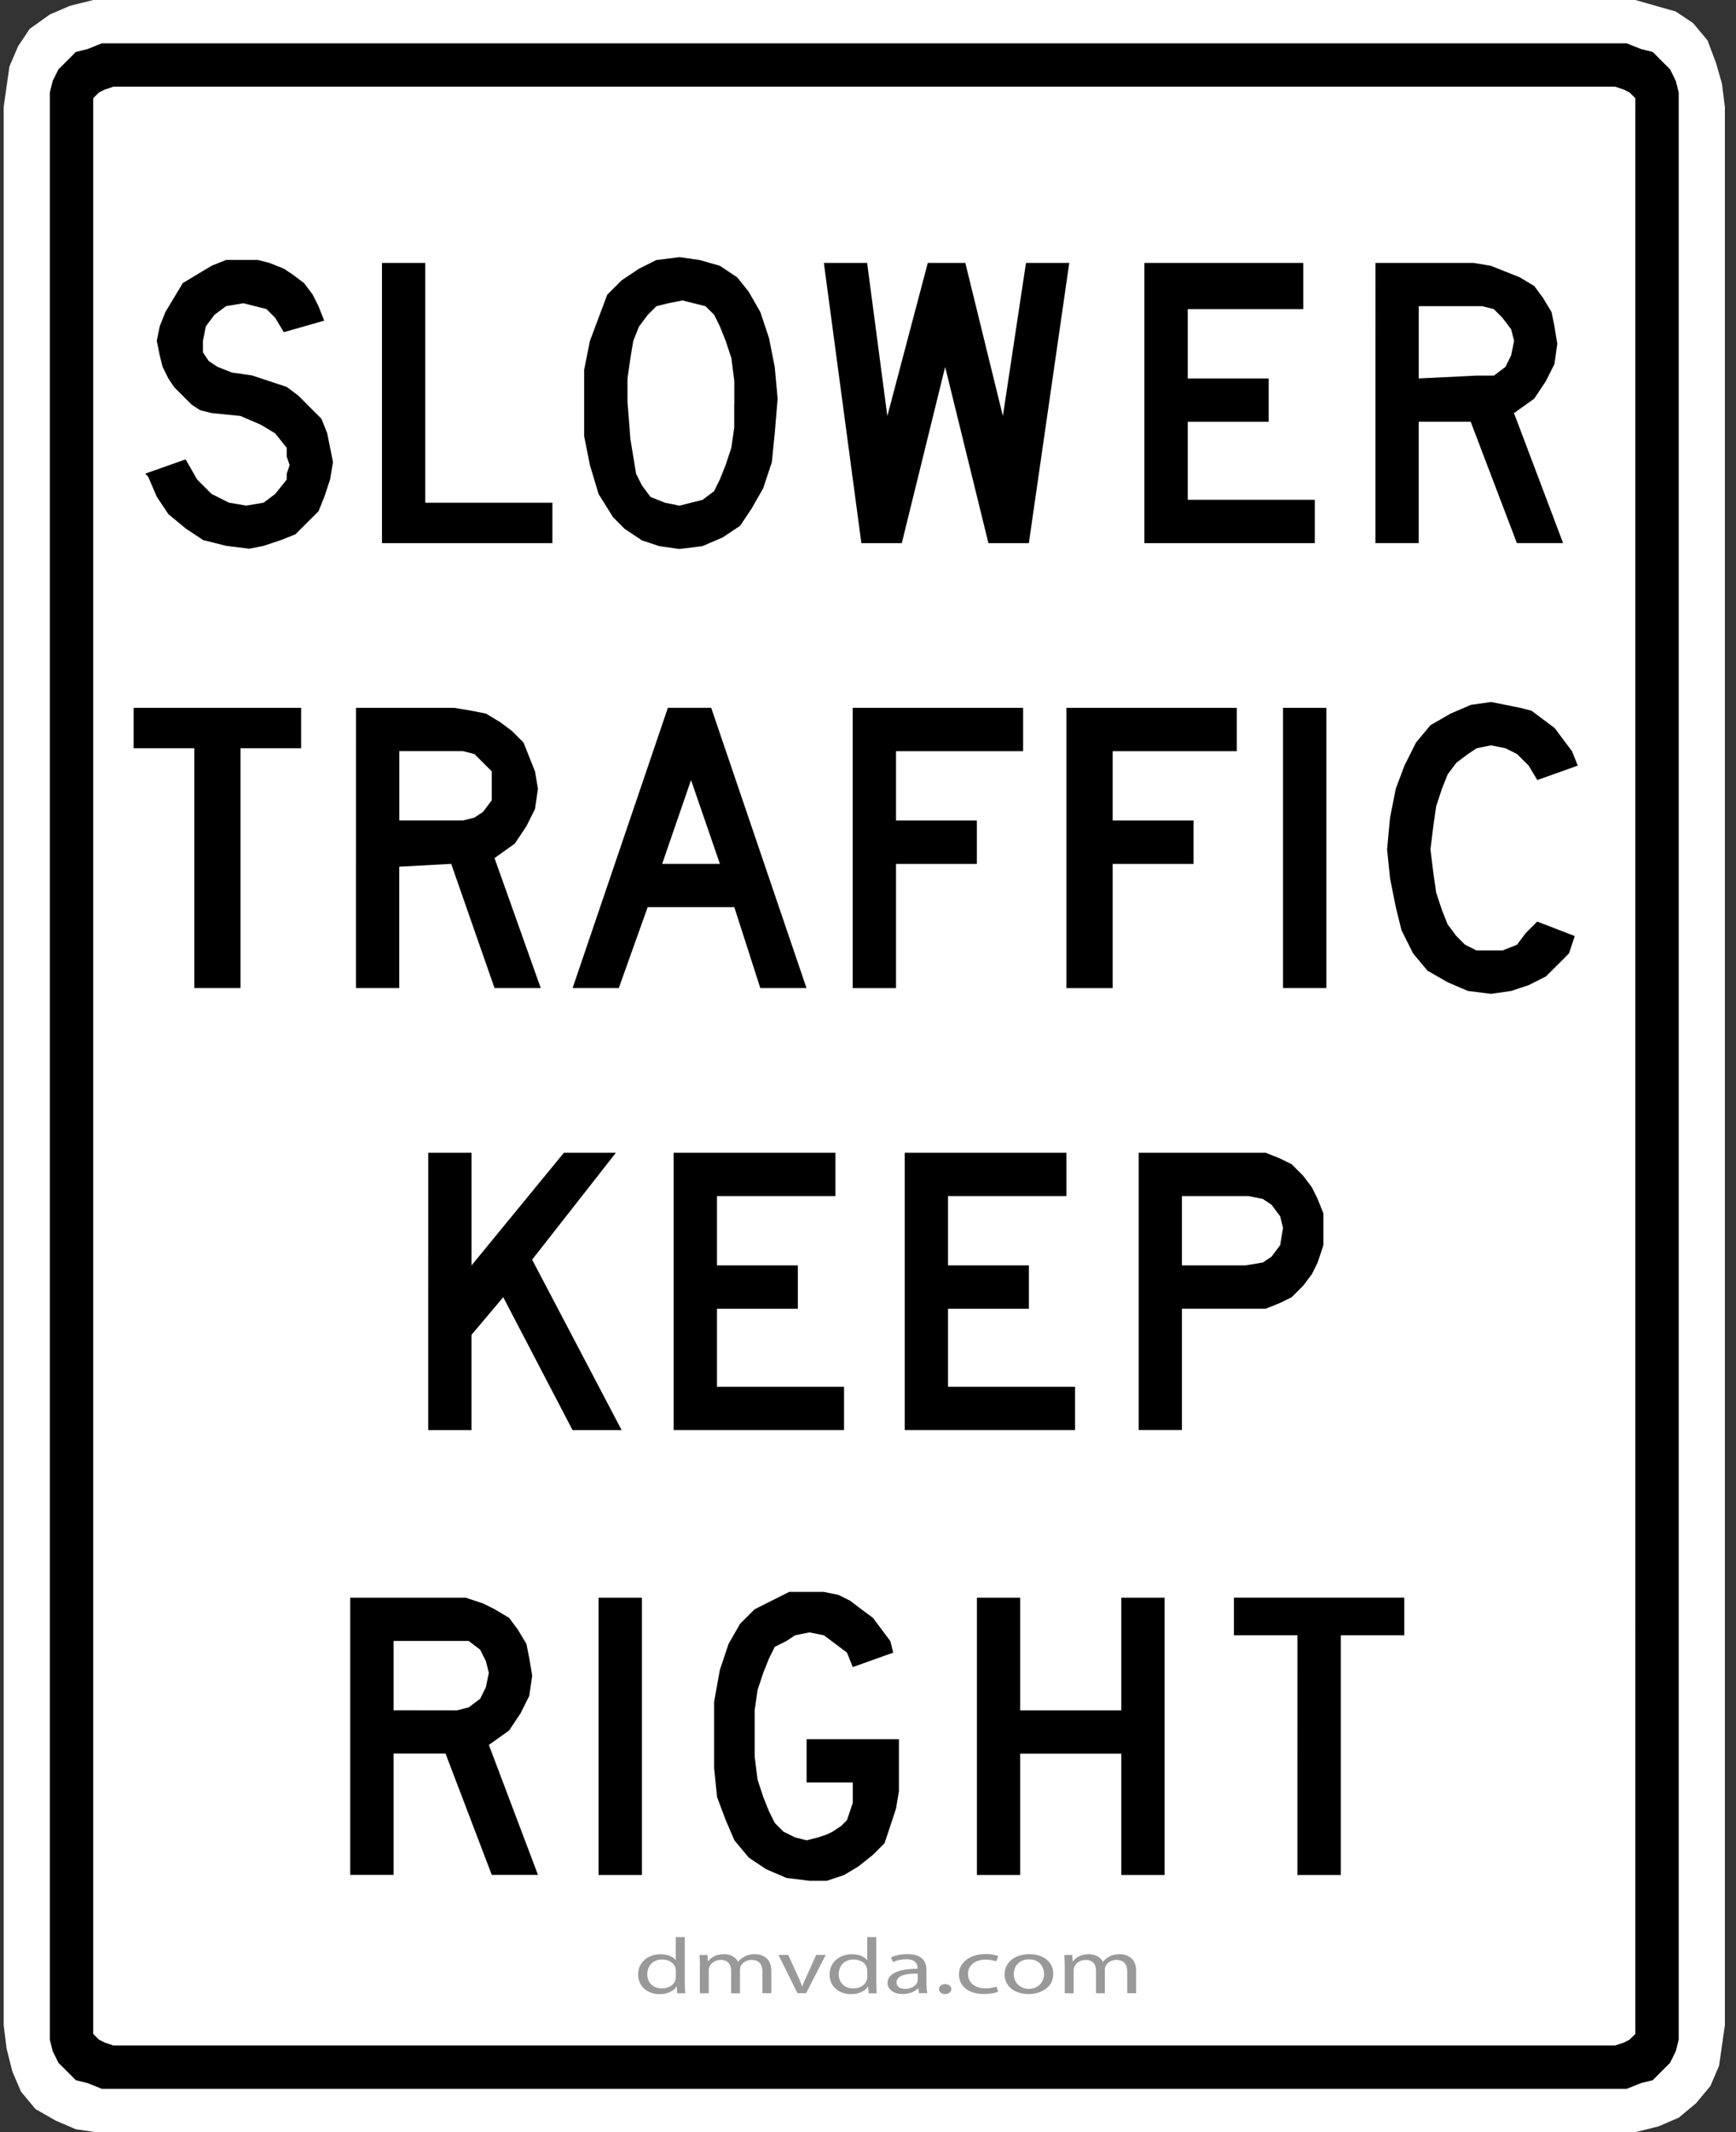 <?xml version="1.0" encoding="utf-8"?>
<!-- Generator: Adobe Illustrator 15.0.0, SVG Export Plug-In . SVG Version: 6.00 Build 0)  -->
<!DOCTYPE svg PUBLIC "-//W3C//DTD SVG 1.1//EN" "http://www.w3.org/Graphics/SVG/1.1/DTD/svg11.dtd">
<svg version="1.1" id="Layer_1" xmlns="http://www.w3.org/2000/svg" xmlns:xlink="http://www.w3.org/1999/xlink" x="0px" y="0px"
	 width="83.236px" height="102.189px" viewBox="0 0 83.236 102.189" enable-background="new 0 0 83.236 102.189"
	 xml:space="preserve">
<rect x="0" y="0" width="83.236" height="102.189" fill="#333333" stroke="none"/>
<polygon fill="#FFFFFF" points="1.7,101.08 1.7,101.08 2.67,101.635 3.637,102.049 3.637,102.049 4.607,102.189 5.438,102.189 
	77.442,102.189 77.442,102.189 78.41,102.189 79.52,101.912 80.488,101.496 81.319,100.804 81.319,100.804 82.01,99.973 
	82.424,99.005 82.563,98.035 82.703,97.063 82.703,5.123 82.703,5.123 82.563,4.015 82.287,3.046 81.873,1.939 81.18,1.108 
	81.18,1.108 80.347,0.552 79.38,0.277 78.41,0 77.442,0 5.438,0 5.438,0 4.468,0 3.362,0.277 2.392,0.692 1.423,1.384 1.423,1.384 
	0.869,2.215 0.453,3.184 0.314,4.154 0.177,5.123 0.177,97.063 0.177,97.063 0.314,98.174 0.592,99.28 0.592,99.28 1.008,100.249 
	"/>
<path d="M77.442,100.112H5.438l0,0H4.885l-0.692-0.277l-0.556-0.137L3.221,99.28l-0.417-0.414l-0.275-0.554l-0.14-0.559v-0.69V5.123
	l0,0V4.431l0.14-0.557l0.275-0.553l0.417-0.414l0.415-0.417l0.556-0.137l0.692-0.276h0.554H77.44l0,0h0.555l0.692,0.276l0.557,0.137
	l0.414,0.417l0.416,0.414l0.274,0.553l0.142,0.557v0.69v91.941l0,0v0.691l-0.142,0.559l-0.274,0.554l-0.416,0.414l-0.414,0.418
	l-0.557,0.137l-0.692,0.277L77.442,100.112L77.442,100.112L77.442,100.112z M78.41,5.123L78.41,5.123V4.707l-0.277-0.274
	l-0.274-0.14L77.44,4.154H5.438l0,0L5.024,4.292l-0.278,0.14L4.469,4.707v0.416v91.941l0,0v0.418l0.277,0.273l0.278,0.141
	l0.414,0.139H77.44l0,0l0.418-0.139l0.274-0.141l0.277-0.273v-0.418V5.123L78.41,5.123z M16.793,76.572h4.43H21.5l0,0h0.832
	l0.83,0.277l0.553,0.276l0.693,0.412l0.416,0.558l0.416,0.69l0.138,0.692l0.139,0.83l0,0l-0.139,0.968l-0.415,0.833l-0.553,0.83
	l-0.97,0.691l2.354,6.229h-2.215l-2.217-5.814H18.87v5.814h-2.077V76.572L16.793,76.572z M21.637,81.972h0.278l0,0l0.553-0.141
	l0.554-0.413l0.276-0.557l0.14-0.689l0,0l-0.14-0.555l-0.276-0.554l-0.554-0.418h-0.553h-0.139H18.87v3.323L21.637,81.972
	L21.637,81.972z M54.594,55.248h4.986h0.274l0,0h0.832l0.688,0.276l0.557,0.274l0.554,0.556l0.418,0.553l0.273,0.556l0.277,0.691
	v0.832l0,0v0.69l-0.276,0.832l-0.273,0.554l-0.418,0.555l-0.554,0.555l-0.557,0.275l-0.688,0.276h-0.832h-0.14H56.67v5.815h-2.075
	V55.248L54.594,55.248z M59.717,60.648L59.717,60.648l0.83-0.14l0.417-0.276l0.415-0.553l0.139-0.83l0,0l-0.139-0.556l-0.415-0.555
	l-0.417-0.276l-0.69-0.137h-0.14H56.67v3.323L59.717,60.648L59.717,60.648z M27.455,47.355l4.568-13.432H34.1l4.569,13.432h-2.215
	l-1.247-3.879h-4.153l-1.385,3.879H27.455L27.455,47.355z M33.133,37.385l-1.384,4.017h2.768L33.133,37.385L33.133,37.385z
	 M17.068,33.924H21.5h0.276l0,0l0.831,0.14L23.3,34.2l0.692,0.417l0.553,0.415l0.555,0.555l0.276,0.692l0.277,0.692l0.139,0.831l0,0
	l-0.139,0.97l-0.416,0.83l-0.556,0.832l-0.97,0.691l2.216,6.23h-2.216l-2.077-5.953l-2.491,0.136v5.817h-2.076L17.068,33.924
	L17.068,33.924z M21.916,39.324h0.277l0,0l0.555-0.139l0.414-0.276l0.417-0.555v-0.692l0,0v-0.693l-0.417-0.416l-0.414-0.414
	l-0.555-0.14h-0.277h-2.77v3.323L21.916,39.324L21.916,39.324z M65.949,12.601h4.43h0.275l0,0l0.83,0.139l0.694,0.276l0.691,0.275
	l0.692,0.416l0.413,0.556l0.417,0.691l0.141,0.693l0.135,0.83l0,0l-0.135,0.969l-0.418,0.831l-0.553,0.83l-0.969,0.692l2.354,6.231
	h-2.216l-2.214-5.815h-2.493v5.815h-2.076L65.949,12.601L65.949,12.601z M70.795,18.001h0.276l0,0h0.555l0.556-0.416l0.273-0.555
	l0.141-0.693l0,0l-0.141-0.554l-0.416-0.552l-0.415-0.416l-0.555-0.14h-0.137h-2.908v3.463L70.795,18.001L70.795,18.001z
	 M29.392,24.785L29.392,24.785L28.7,23.677l-0.415-1.385l0,0l-0.277-1.384v-1.522l0,0v-1.662l0.277-1.386l0.415-1.106l0.416-1.108
	l0.692-0.691l0.831-0.554l0.831-0.417l1.108-0.137l0,0l0.968,0.137l0.969,0.277l0.831,0.553l0.554,0.693l0,0l0.555,0.97l0.416,1.247
	l0.275,1.384l0.139,1.521l0,0l-0.139,1.663l-0.14,1.385l-0.414,1.248l-0.553,0.967l0,0l-0.555,0.832l-0.831,0.554l-0.97,0.418
	l-1.106,0.138l0,0l-0.97-0.138l-0.832-0.277l-0.831-0.554L29.392,24.785L29.392,24.785L29.392,24.785z M35.208,19.385L35.208,19.385
	v-1.107L35.07,17.17l-0.276-0.833l-0.276-0.69l-0.275-0.556l-0.418-0.416l-0.553-0.138l-0.555-0.138l0,0l-0.692,0.139l-0.554,0.138
	l-0.416,0.416l-0.416,0.556l0,0l-0.276,0.69l-0.138,0.833l-0.139,0.969v1.106l0,0l0.139,1.801L30.5,22.71l0,0l0.277,0.554
	l0.416,0.555l0.691,0.276l0.693,0.14l0,0l0.554-0.14l0.553-0.139l0.554-0.415l0.275-0.556l0.277-0.693l0.275-0.83l0.139-0.968
	v-1.107L35.208,19.385L35.208,19.385z M8.899,22.016L8.899,22.016l0.554,0.968l0.694,0.691l0.831,0.417l0.83,0.14l0,0l0.832-0.14
	l0.554-0.417l0.553-0.691v-0.275l0.139-0.415l0,0l-0.139-0.416v-0.416l-0.553-0.692L12.5,20.353l-0.968-0.416l-1.384-0.14l0,0
	L9.594,19.66l-0.416-0.276l-0.416-0.417l-0.414-0.415l-0.276-0.416l-0.277-0.553l-0.138-0.554l-0.14-0.694l0,0l0.14-0.691
	l0.275-0.692l0.417-0.692l0.414-0.691l0.693-0.418l0.693-0.415l0.691-0.277h0.831l0,0h0.692l0.553,0.141l0.693,0.276l0.415,0.275
	l0.555,0.418l0.415,0.553l0.277,0.553l0.275,0.693l-1.938,0.553l0,0l-0.416-0.692l-0.416-0.416l-0.554-0.14l-0.553-0.138l0,0
	l-0.831,0.138l-0.555,0.415L9.87,15.64l-0.139,0.691l0,0v0.558l0.278,0.415l0.415,0.275l0.692,0.276l0.969,0.139l0,0l0.832,0.275
	l0.831,0.276l0.555,0.415l0.554,0.557l0.554,0.553l0.277,0.693l0.139,0.691l0.139,0.693l0,0l-0.139,0.83l-0.276,0.832l-0.276,0.691
	l-0.556,0.554l-0.553,0.553l-0.691,0.276l-0.831,0.278l-0.692,0.137l0,0l-1.108-0.137l-1.108-0.278l-0.831-0.553L8.072,24.64l0,0
	l-0.554-0.831l-0.417-0.969l-0.139-0.139L8.899,22.016L8.899,22.016z M18.315,12.601h2.076v11.492h6.095v1.938h-8.171V12.601
	L18.315,12.601z M39.502,12.601h2.074l0.969,7.338l1.94-7.338h1.799l1.801,7.338l1.108-7.338h2.075l-1.938,13.431h-1.938
	l-2.075-8.446l-2.079,8.446H41.3L39.502,12.601L39.502,12.601z M54.871,12.601h7.615v2.215h-5.537v3.323h3.877v2.077h-3.877v3.738
	h6.092v2.078h-8.17V12.601L54.871,12.601z M9.317,35.862H6.408v-1.938h8.03v1.938h-2.907v11.493H9.317V35.862L9.317,35.862z
	 M40.884,33.924h8.171v2.078h-6.094v3.324h3.876v2.078h-3.876v5.953h-2.077V33.924L40.884,33.924z M51.131,33.924h8.171v2.078
	h-5.953v3.324h3.876v2.078h-3.876v5.953h-2.218V33.924L51.131,33.924z M61.517,33.924h2.079v13.432h-2.079V33.924L61.517,33.924z
	 M75.505,44.863L75.505,44.863l-0.276,0.83l-0.416,0.418l0,0l-0.693,0.689l-0.832,0.418l-0.83,0.275l-0.969,0.139l0,0l-1.108-0.139
	l-0.969-0.416l-0.968-0.555l-0.692-0.83l0,0l-0.554-1.107l-0.274-1.108l-0.275-1.383l-0.142-1.386l0,0l0.142-1.522l0.275-1.385
	l0.415-1.107l0.556-1.109l0.691-0.829l0.968-0.557l0.971-0.416l0.967-0.139l0,0l0.693,0.139l0.691,0.139l0.553,0.14l0.556,0.415
	l0.556,0.415l0.415,0.556l0.416,0.554l0.277,0.692l-1.94,0.691l0,0l-0.415-0.691l-0.555-0.554l-0.554-0.278l-0.693-0.139l0,0
	l-0.693,0.139l-0.415,0.278l-0.554,0.415l-0.417,0.555l-0.276,0.692l-0.275,0.831l-0.14,0.969l-0.136,1.107l0,0l0.136,1.108
	l0.14,0.969l0.275,0.829l0.276,0.693l0.416,0.554l0.418,0.417l0.551,0.275h0.693l0,0h0.552l0.691-0.275l0.417-0.555l0.554-0.556
	L75.505,44.863L75.505,44.863z M20.532,55.248h2.076v5.4l4.43-5.4h2.492l-4.016,5.123l4.292,8.17h-2.354l-3.323-6.37l-1.522,1.803
	v4.567h-2.076L20.532,55.248L20.532,55.248z M32.3,55.248h7.755v2.077h-5.678v3.323h3.876v2.076h-3.876v3.74h6.092v2.075H32.3
	V55.248L32.3,55.248z M43.379,55.248h7.752v2.077h-5.676v3.323h3.877v2.076h-3.877v3.74h6.091v2.075h-8.167V55.248L43.379,55.248z
	 M28.7,76.572h2.078v13.292H28.7V76.572L28.7,76.572z M43.101,83.356v2.356v0.136l0,0l-0.14,0.832l-0.273,0.83l-0.277,0.83
	l-0.554,0.554l-0.692,0.554l-0.693,0.416l-0.831,0.277h-0.831l0,0l-1.105-0.139l-0.97-0.417l-0.832-0.554l-0.691-0.83l0,0
	l-0.416-0.969l-0.416-1.108L34.24,84.74v-1.522l0,0v-1.661l0.275-1.523l0.417-1.245l0.554-0.967l0,0l0.693-0.692l0.83-0.419
	l0.83-0.415h0.968l0,0h0.693l0.694,0.14l0.553,0.273l0.553,0.42l0.557,0.412l0.415,0.558l0.417,0.553l0.138,0.554l-1.94,0.693l0,0
	l-0.275-0.693l-0.554-0.415l-0.554-0.416l-0.692-0.139l0,0l-0.691,0.139l-0.416,0.275l-0.555,0.277l-0.277,0.554l-0.276,0.692
	l-0.275,0.829l-0.138,0.97v1.108l0,0v1.108l0.138,1.104l0.275,0.832l0.276,0.692l0.277,0.555l0.415,0.415l0.555,0.276l0.554,0.139
	l0,0l0.553-0.139l0.416-0.14l0.277-0.137l0.416-0.276l0.275-0.276l0.14-0.416l0.138-0.414v-0.557v-0.414h-2.215v-2.079h4.431v0.003
	H43.101z M46.839,76.572h2.077v5.4h4.847v-5.4h2.075v13.292h-2.075v-5.815h-4.847v5.815h-2.077V76.572L46.839,76.572z
	 M62.209,78.372h-3.047v-1.801h8.169v1.801h-3.045v11.491h-2.078L62.209,78.372L62.209,78.372z"/>
<g>
	<path fill="#999999" d="M32.834,92.838v2.219c0,0.162,0.01,0.35,0.021,0.475h-0.388l-0.02-0.316H32.43
		c-0.128,0.205-0.415,0.358-0.806,0.358c-0.58,0-1.028-0.375-1.028-0.934c-0.005-0.608,0.493-0.979,1.073-0.979
		c0.371,0,0.612,0.133,0.722,0.275h0.011v-1.099L32.834,92.838L32.834,92.838z M32.403,94.441c0-0.042-0.006-0.101-0.021-0.142
		c-0.063-0.209-0.304-0.386-0.629-0.386c-0.449,0-0.718,0.307-0.718,0.705c0,0.37,0.242,0.68,0.707,0.68
		c0.293,0,0.56-0.148,0.64-0.396c0.016-0.046,0.021-0.091,0.021-0.146V94.441z"/>
	<path fill="#999999" d="M33.561,94.191c0-0.192-0.012-0.346-0.021-0.494h0.381l0.021,0.299h0.016
		c0.133-0.174,0.355-0.337,0.756-0.337c0.32,0,0.568,0.15,0.672,0.366h0.011c0.073-0.105,0.174-0.184,0.271-0.238
		c0.146-0.083,0.297-0.129,0.523-0.129c0.318,0,0.791,0.158,0.791,0.795v1.075h-0.427v-1.033c0-0.354-0.173-0.563-0.52-0.563
		c-0.252,0-0.44,0.141-0.521,0.299c-0.02,0.05-0.034,0.104-0.034,0.167v1.134h-0.426v-1.1c0-0.292-0.168-0.5-0.5-0.5
		c-0.267,0-0.47,0.166-0.539,0.333c-0.023,0.047-0.033,0.104-0.033,0.163v1.104h-0.427v-1.34L33.561,94.191L33.561,94.191z"/>
	<path fill="#999999" d="M37.791,93.694l0.469,1.024c0.08,0.173,0.146,0.32,0.193,0.476h0.016c0.056-0.15,0.123-0.304,0.203-0.476
		l0.463-1.024h0.455l-0.938,1.833h-0.416l-0.91-1.833H37.791z"/>
	<path fill="#999999" d="M42.014,92.838v2.219c0,0.162,0.013,0.35,0.021,0.475h-0.388l-0.021-0.316h-0.016
		c-0.129,0.205-0.416,0.358-0.808,0.358c-0.578,0-1.026-0.375-1.026-0.934c-0.006-0.608,0.494-0.979,1.071-0.979
		c0.371,0,0.613,0.133,0.724,0.275h0.012v-1.099L42.014,92.838L42.014,92.838z M41.581,94.441c0-0.042-0.004-0.101-0.021-0.142
		c-0.063-0.209-0.304-0.386-0.629-0.386c-0.448,0-0.717,0.307-0.717,0.705c0,0.37,0.24,0.68,0.707,0.68
		c0.292,0,0.56-0.148,0.639-0.396c0.017-0.046,0.021-0.091,0.021-0.146V94.441z"/>
	<path fill="#999999" d="M44.422,95.088c0,0.158,0.015,0.313,0.034,0.438h-0.393l-0.033-0.229h-0.018
		c-0.133,0.146-0.394,0.271-0.729,0.271c-0.481,0-0.729-0.263-0.729-0.526c0-0.438,0.518-0.687,1.438-0.684v-0.037
		c0-0.146-0.059-0.424-0.543-0.42c-0.229,0-0.461,0.05-0.629,0.137l-0.101-0.224c0.193-0.098,0.484-0.158,0.79-0.158
		c0.729,0,0.91,0.382,0.91,0.745L44.422,95.088L44.422,95.088z M44.001,94.592c-0.477-0.011-1.014,0.06-1.014,0.411
		c0,0.224,0.188,0.318,0.402,0.318c0.313,0,0.521-0.151,0.59-0.308C43.997,94.975,44,94.937,44,94.908L44.001,94.592L44.001,94.592z
		"/>
	<path fill="#999999" d="M45.022,95.331c0-0.138,0.125-0.237,0.298-0.237c0.174,0,0.293,0.1,0.293,0.237s-0.119,0.237-0.305,0.237
		C45.141,95.569,45.022,95.467,45.022,95.331z"/>
	<path fill="#999999" d="M47.856,95.463c-0.112,0.042-0.364,0.105-0.688,0.105c-0.723,0-1.189-0.375-1.189-0.938
		c0-0.563,0.504-0.979,1.284-0.979c0.259,0,0.483,0.05,0.604,0.101l-0.104,0.253c-0.104-0.042-0.267-0.086-0.504-0.086
		c-0.55,0-0.847,0.313-0.847,0.69c0,0.427,0.354,0.688,0.832,0.688c0.246,0,0.408-0.045,0.531-0.087L47.856,95.463z"/>
	<path fill="#999999" d="M50.501,94.595c0,0.68-0.618,0.975-1.189,0.975c-0.645,0-1.146-0.362-1.146-0.941
		c0-0.606,0.527-0.971,1.187-0.971C50.036,93.656,50.501,94.038,50.501,94.595z M48.608,94.615c0,0.4,0.298,0.704,0.724,0.704
		c0.416,0,0.728-0.3,0.728-0.713c0-0.313-0.199-0.7-0.717-0.7C48.829,93.907,48.608,94.27,48.608,94.615z"/>
	<path fill="#999999" d="M51.051,94.191c0-0.192-0.011-0.346-0.021-0.494h0.381l0.021,0.299h0.019
		c0.135-0.174,0.354-0.337,0.756-0.337c0.32,0,0.567,0.15,0.674,0.366h0.01c0.074-0.105,0.173-0.184,0.271-0.238
		c0.145-0.083,0.297-0.129,0.521-0.129c0.321,0,0.791,0.158,0.791,0.795v1.075h-0.426v-1.033c0-0.354-0.173-0.563-0.519-0.563
		c-0.255,0-0.44,0.141-0.521,0.299c-0.021,0.05-0.035,0.104-0.035,0.167v1.134h-0.423v-1.1c0-0.292-0.168-0.5-0.498-0.5
		c-0.271,0-0.474,0.166-0.539,0.333c-0.023,0.047-0.035,0.104-0.035,0.163v1.104h-0.426V94.191L51.051,94.191z"/>
</g>
</svg>
